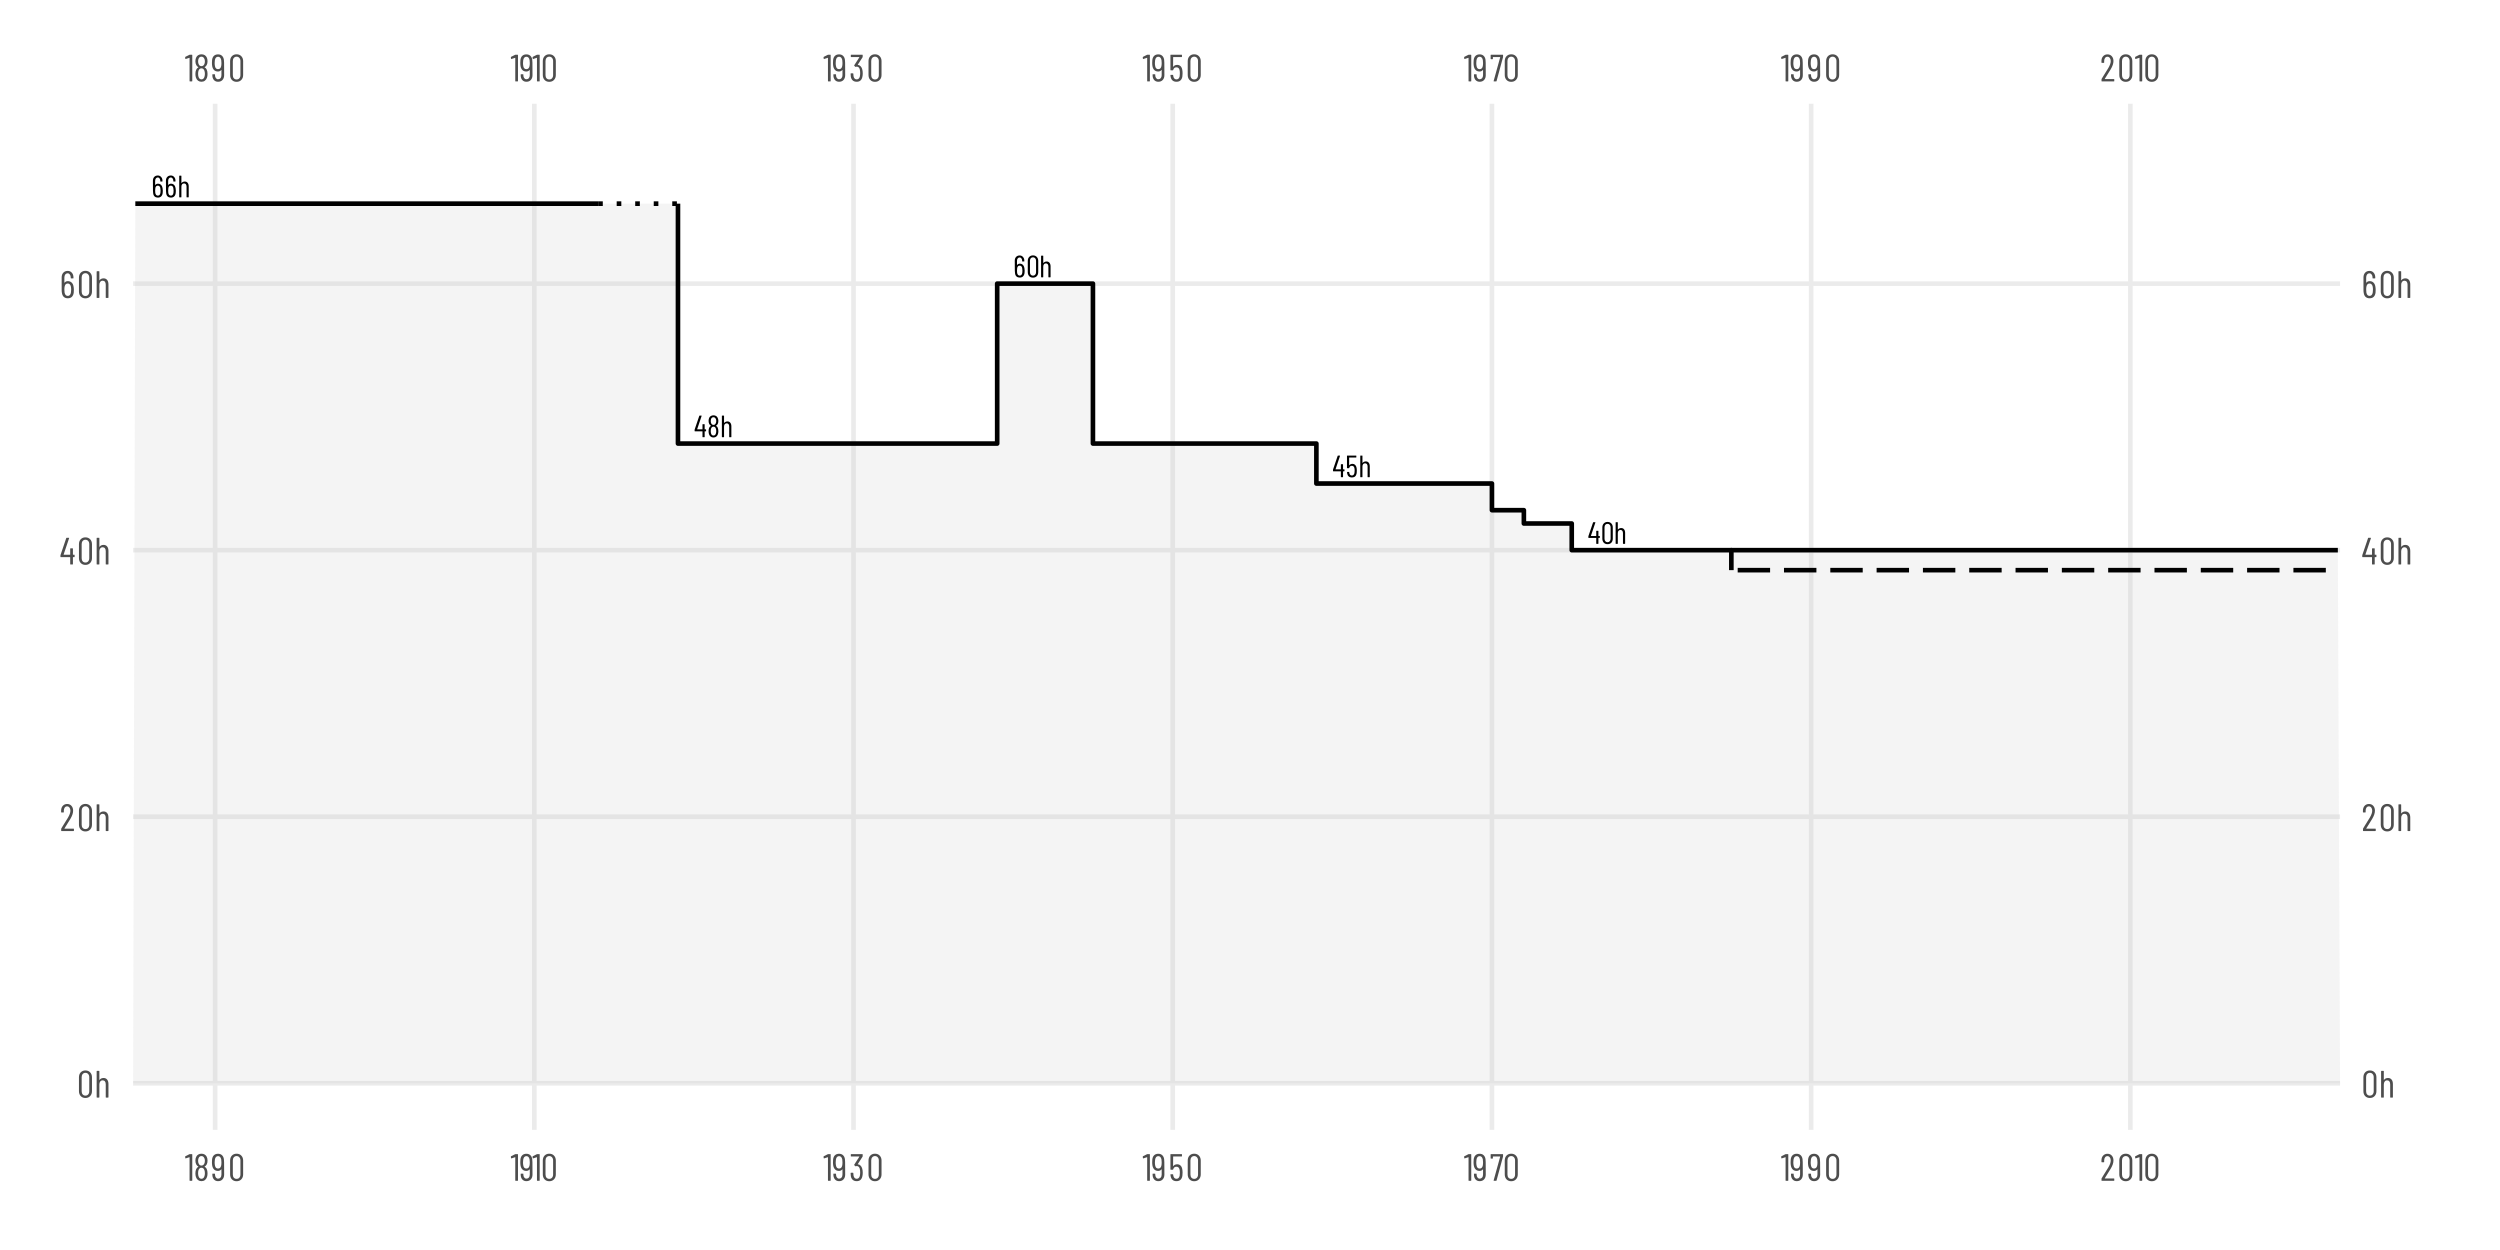 <?xml version="1.0" encoding="UTF-8"?>
<svg xmlns="http://www.w3.org/2000/svg" xmlns:xlink="http://www.w3.org/1999/xlink" width="576" height="288" viewBox="0 0 576 288">
<defs>
<g>
<g id="glyph-0-0">
<path d="M 0 -0.031 C 0 -0.008 0.008 0 0.031 0 L 2.391 0 C 2.41 0 2.422 -0.008 2.422 -0.031 L 2.422 -4.953 C 2.422 -4.973 2.41 -4.984 2.391 -4.984 L 0.031 -4.984 C 0.008 -4.984 0 -4.973 0 -4.953 Z M 1.062 -1.656 C 1.008 -1.656 0.984 -1.676 0.984 -1.719 L 0.984 -2 C 0.984 -2.145 1.008 -2.258 1.062 -2.344 C 1.125 -2.438 1.211 -2.547 1.328 -2.672 C 1.441 -2.785 1.523 -2.891 1.578 -2.984 C 1.629 -3.078 1.656 -3.195 1.656 -3.344 C 1.656 -3.508 1.613 -3.645 1.531 -3.75 C 1.457 -3.852 1.363 -3.906 1.25 -3.906 C 1.113 -3.906 1.004 -3.852 0.922 -3.75 C 0.836 -3.645 0.797 -3.504 0.797 -3.328 L 0.797 -3.203 C 0.797 -3.148 0.773 -3.125 0.734 -3.125 L 0.516 -3.141 C 0.461 -3.141 0.438 -3.164 0.438 -3.219 L 0.438 -3.328 C 0.438 -3.598 0.508 -3.816 0.656 -3.984 C 0.812 -4.148 1.008 -4.234 1.25 -4.234 C 1.477 -4.234 1.664 -4.148 1.812 -3.984 C 1.957 -3.828 2.031 -3.613 2.031 -3.344 C 2.031 -3.125 1.992 -2.953 1.922 -2.828 C 1.848 -2.711 1.75 -2.586 1.625 -2.453 C 1.531 -2.359 1.457 -2.281 1.406 -2.219 C 1.363 -2.156 1.344 -2.078 1.344 -1.984 L 1.344 -1.719 C 1.344 -1.676 1.32 -1.656 1.281 -1.656 Z M 1.172 -0.641 C 1.086 -0.641 1.02 -0.664 0.969 -0.719 C 0.914 -0.781 0.891 -0.852 0.891 -0.938 C 0.891 -1.008 0.914 -1.07 0.969 -1.125 C 1.02 -1.188 1.086 -1.219 1.172 -1.219 C 1.254 -1.219 1.32 -1.188 1.375 -1.125 C 1.426 -1.07 1.453 -1.008 1.453 -0.938 C 1.453 -0.852 1.426 -0.781 1.375 -0.719 C 1.32 -0.664 1.254 -0.641 1.172 -0.641 Z M 1.172 -0.641 "/>
</g>
<g id="glyph-0-1">
<path d="M 2.594 -2.141 C 2.633 -1.953 2.656 -1.742 2.656 -1.516 C 2.656 -1.305 2.645 -1.129 2.625 -0.984 C 2.582 -0.648 2.461 -0.391 2.266 -0.203 C 2.078 -0.023 1.828 0.062 1.516 0.062 C 1.223 0.062 0.977 -0.02 0.781 -0.188 C 0.594 -0.352 0.477 -0.598 0.438 -0.922 C 0.406 -1.078 0.391 -1.266 0.391 -1.484 L 0.375 -3.812 C 0.375 -4.188 0.477 -4.484 0.688 -4.703 C 0.895 -4.922 1.172 -5.031 1.516 -5.031 C 1.816 -5.031 2.066 -4.914 2.266 -4.688 C 2.473 -4.469 2.578 -4.176 2.578 -3.812 L 2.578 -3.703 C 2.578 -3.66 2.555 -3.641 2.516 -3.641 L 2.141 -3.641 C 2.098 -3.641 2.078 -3.66 2.078 -3.703 L 2.078 -3.797 C 2.078 -4.023 2.02 -4.211 1.906 -4.359 C 1.801 -4.504 1.672 -4.578 1.516 -4.578 C 1.328 -4.578 1.176 -4.504 1.062 -4.359 C 0.945 -4.223 0.891 -4.035 0.891 -3.797 L 0.891 -2.844 C 0.891 -2.844 0.891 -2.836 0.891 -2.828 C 0.898 -2.828 0.91 -2.832 0.922 -2.844 C 0.992 -2.938 1.082 -3.008 1.188 -3.062 C 1.289 -3.113 1.406 -3.141 1.531 -3.141 C 1.82 -3.141 2.055 -3.051 2.234 -2.875 C 2.422 -2.695 2.539 -2.453 2.594 -2.141 Z M 2.109 -1.031 C 2.129 -1.219 2.141 -1.391 2.141 -1.547 C 2.141 -1.766 2.117 -1.969 2.078 -2.156 C 2.047 -2.332 1.977 -2.461 1.875 -2.547 C 1.781 -2.641 1.66 -2.688 1.516 -2.688 C 1.203 -2.688 1.008 -2.504 0.938 -2.141 C 0.906 -1.984 0.891 -1.785 0.891 -1.547 C 0.891 -1.328 0.898 -1.145 0.922 -1 C 1.004 -0.594 1.203 -0.391 1.516 -0.391 C 1.672 -0.391 1.801 -0.441 1.906 -0.547 C 2.008 -0.66 2.078 -0.82 2.109 -1.031 Z M 2.109 -1.031 "/>
</g>
<g id="glyph-0-2">
<path d="M 1.719 -3.641 C 2 -3.641 2.219 -3.539 2.375 -3.344 C 2.539 -3.145 2.625 -2.867 2.625 -2.516 L 2.625 -0.078 C 2.625 -0.023 2.598 0 2.547 0 L 2.188 0 C 2.145 0 2.125 -0.023 2.125 -0.078 L 2.125 -2.469 C 2.125 -2.707 2.07 -2.891 1.969 -3.016 C 1.863 -3.141 1.723 -3.203 1.547 -3.203 C 1.359 -3.203 1.207 -3.133 1.094 -3 C 0.988 -2.863 0.938 -2.676 0.938 -2.438 L 0.938 -0.078 C 0.938 -0.023 0.914 0 0.875 0 L 0.5 0 C 0.457 0 0.438 -0.023 0.438 -0.078 L 0.438 -4.906 C 0.438 -4.957 0.457 -4.984 0.5 -4.984 L 0.875 -4.984 C 0.914 -4.984 0.938 -4.957 0.938 -4.906 L 0.938 -3.297 C 0.938 -3.285 0.941 -3.273 0.953 -3.266 C 0.961 -3.266 0.969 -3.273 0.969 -3.297 C 1.062 -3.41 1.172 -3.492 1.297 -3.547 C 1.43 -3.609 1.57 -3.641 1.719 -3.641 Z M 1.719 -3.641 "/>
</g>
<g id="glyph-0-3">
<path d="M 2.719 -1.812 C 2.77 -1.812 2.797 -1.789 2.797 -1.75 L 2.797 -1.438 C 2.797 -1.383 2.77 -1.359 2.719 -1.359 L 2.5 -1.359 C 2.477 -1.359 2.469 -1.352 2.469 -1.344 L 2.469 -0.078 C 2.469 -0.023 2.445 0 2.406 0 L 2.047 0 C 1.992 0 1.969 -0.023 1.969 -0.078 L 1.969 -1.344 C 1.969 -1.352 1.957 -1.359 1.938 -1.359 L 0.234 -1.359 C 0.18 -1.359 0.156 -1.383 0.156 -1.438 L 0.156 -1.703 C 0.156 -1.723 0.16 -1.754 0.172 -1.797 L 1.234 -4.922 C 1.254 -4.961 1.285 -4.984 1.328 -4.984 L 1.719 -4.984 C 1.77 -4.984 1.785 -4.953 1.766 -4.891 L 0.75 -1.859 C 0.738 -1.848 0.734 -1.836 0.734 -1.828 C 0.742 -1.816 0.754 -1.812 0.766 -1.812 L 1.938 -1.812 C 1.957 -1.812 1.969 -1.82 1.969 -1.844 L 1.969 -2.938 C 1.969 -2.977 1.992 -3 2.047 -3 L 2.406 -3 C 2.445 -3 2.469 -2.977 2.469 -2.938 L 2.469 -1.844 C 2.469 -1.82 2.477 -1.812 2.5 -1.812 Z M 2.719 -1.812 "/>
</g>
<g id="glyph-0-4">
<path d="M 2.094 -2.656 C 2.07 -2.645 2.07 -2.629 2.094 -2.609 C 2.27 -2.523 2.395 -2.395 2.469 -2.219 C 2.57 -1.977 2.625 -1.703 2.625 -1.391 C 2.625 -1.129 2.594 -0.906 2.531 -0.719 C 2.445 -0.469 2.316 -0.273 2.141 -0.141 C 1.961 -0.004 1.75 0.062 1.5 0.062 C 1.25 0.062 1.035 -0.004 0.859 -0.141 C 0.68 -0.273 0.551 -0.461 0.469 -0.703 C 0.406 -0.91 0.375 -1.141 0.375 -1.391 C 0.375 -1.691 0.414 -1.945 0.5 -2.156 C 0.582 -2.352 0.719 -2.504 0.906 -2.609 C 0.926 -2.629 0.926 -2.645 0.906 -2.656 C 0.75 -2.738 0.625 -2.867 0.531 -3.047 C 0.426 -3.242 0.375 -3.484 0.375 -3.766 C 0.375 -4.055 0.426 -4.301 0.531 -4.5 C 0.613 -4.664 0.738 -4.797 0.906 -4.891 C 1.07 -4.992 1.27 -5.047 1.5 -5.047 C 1.719 -5.047 1.91 -5 2.078 -4.906 C 2.242 -4.812 2.367 -4.676 2.453 -4.5 C 2.566 -4.301 2.625 -4.055 2.625 -3.766 C 2.625 -3.473 2.578 -3.238 2.484 -3.062 C 2.391 -2.883 2.258 -2.75 2.094 -2.656 Z M 0.969 -4.25 C 0.906 -4.102 0.875 -3.926 0.875 -3.719 C 0.875 -3.508 0.91 -3.332 0.984 -3.188 C 1.086 -2.957 1.258 -2.844 1.5 -2.844 C 1.625 -2.844 1.734 -2.875 1.828 -2.938 C 1.922 -3.008 1.988 -3.102 2.031 -3.219 C 2.102 -3.363 2.141 -3.535 2.141 -3.734 C 2.141 -3.961 2.098 -4.141 2.016 -4.266 C 1.898 -4.492 1.727 -4.609 1.5 -4.609 C 1.25 -4.609 1.07 -4.488 0.969 -4.25 Z M 2.078 -0.922 C 2.117 -1.066 2.141 -1.234 2.141 -1.422 C 2.141 -1.66 2.102 -1.863 2.031 -2.031 C 1.938 -2.301 1.758 -2.438 1.5 -2.438 C 1.363 -2.438 1.25 -2.398 1.156 -2.328 C 1.07 -2.254 1.004 -2.145 0.953 -2 C 0.898 -1.844 0.875 -1.648 0.875 -1.422 C 0.875 -1.223 0.895 -1.047 0.938 -0.891 C 0.977 -0.734 1.047 -0.609 1.141 -0.516 C 1.234 -0.43 1.352 -0.391 1.5 -0.391 C 1.633 -0.391 1.754 -0.43 1.859 -0.516 C 1.961 -0.609 2.035 -0.742 2.078 -0.922 Z M 2.078 -0.922 "/>
</g>
<g id="glyph-0-5">
<path d="M 1.578 0.078 C 1.211 0.078 0.922 -0.035 0.703 -0.266 C 0.484 -0.504 0.375 -0.816 0.375 -1.203 L 0.375 -3.781 C 0.375 -4.156 0.484 -4.457 0.703 -4.688 C 0.922 -4.926 1.211 -5.047 1.578 -5.047 C 1.941 -5.047 2.234 -4.926 2.453 -4.688 C 2.672 -4.457 2.781 -4.156 2.781 -3.781 L 2.781 -1.203 C 2.781 -0.816 2.672 -0.504 2.453 -0.266 C 2.234 -0.035 1.941 0.078 1.578 0.078 Z M 1.578 -0.375 C 1.785 -0.375 1.953 -0.445 2.078 -0.594 C 2.211 -0.738 2.281 -0.93 2.281 -1.172 L 2.281 -3.797 C 2.281 -4.047 2.211 -4.242 2.078 -4.391 C 1.953 -4.535 1.785 -4.609 1.578 -4.609 C 1.367 -4.609 1.195 -4.535 1.062 -4.391 C 0.938 -4.242 0.875 -4.047 0.875 -3.797 L 0.875 -1.172 C 0.875 -0.93 0.938 -0.738 1.062 -0.594 C 1.195 -0.445 1.367 -0.375 1.578 -0.375 Z M 1.578 -0.375 "/>
</g>
<g id="glyph-0-6">
<path d="M 2.578 -2.203 C 2.617 -2.023 2.641 -1.797 2.641 -1.516 C 2.641 -1.297 2.629 -1.098 2.609 -0.922 C 2.555 -0.609 2.438 -0.363 2.25 -0.188 C 2.062 -0.02 1.812 0.062 1.5 0.062 C 1.195 0.062 0.953 -0.02 0.766 -0.188 C 0.578 -0.352 0.457 -0.602 0.406 -0.938 L 0.391 -1.156 L 0.391 -1.172 C 0.391 -1.203 0.41 -1.219 0.453 -1.219 L 0.812 -1.219 C 0.852 -1.219 0.879 -1.195 0.891 -1.156 L 0.906 -0.984 C 0.988 -0.586 1.188 -0.391 1.5 -0.391 C 1.656 -0.391 1.781 -0.438 1.875 -0.531 C 1.977 -0.625 2.051 -0.766 2.094 -0.953 C 2.125 -1.109 2.141 -1.297 2.141 -1.516 C 2.141 -1.754 2.117 -1.961 2.078 -2.141 C 1.992 -2.461 1.801 -2.625 1.5 -2.625 C 1.176 -2.625 0.973 -2.461 0.891 -2.141 C 0.879 -2.098 0.852 -2.078 0.812 -2.078 L 0.453 -2.078 C 0.398 -2.078 0.375 -2.098 0.375 -2.141 L 0.375 -4.906 C 0.375 -4.957 0.398 -4.984 0.453 -4.984 L 2.453 -4.984 C 2.504 -4.984 2.531 -4.957 2.531 -4.906 L 2.531 -4.609 C 2.531 -4.555 2.504 -4.531 2.453 -4.531 L 0.906 -4.531 C 0.883 -4.531 0.875 -4.52 0.875 -4.5 L 0.875 -2.75 C 0.875 -2.738 0.875 -2.727 0.875 -2.719 C 0.883 -2.719 0.895 -2.723 0.906 -2.734 C 0.988 -2.848 1.094 -2.93 1.219 -2.984 C 1.344 -3.047 1.484 -3.078 1.641 -3.078 C 1.891 -3.078 2.094 -3 2.25 -2.844 C 2.414 -2.695 2.523 -2.484 2.578 -2.203 Z M 2.578 -2.203 "/>
</g>
<g id="glyph-1-0">
<path d="M 0 -0.031 C 0 -0.008 0.008 0 0.031 0 L 2.969 0 C 2.988 0 3 -0.008 3 -0.031 L 3 -6.125 C 3 -6.145 2.988 -6.156 2.969 -6.156 L 0.031 -6.156 C 0.008 -6.156 0 -6.145 0 -6.125 Z M 1.312 -2.047 C 1.25 -2.047 1.219 -2.07 1.219 -2.125 L 1.219 -2.469 C 1.219 -2.656 1.25 -2.801 1.312 -2.906 C 1.383 -3.02 1.492 -3.148 1.641 -3.297 C 1.773 -3.441 1.879 -3.57 1.953 -3.688 C 2.023 -3.801 2.062 -3.953 2.062 -4.141 C 2.062 -4.348 2.008 -4.516 1.906 -4.641 C 1.812 -4.766 1.691 -4.828 1.547 -4.828 C 1.379 -4.828 1.242 -4.758 1.141 -4.625 C 1.047 -4.5 1 -4.332 1 -4.125 L 1 -3.953 C 1 -3.898 0.969 -3.875 0.906 -3.875 L 0.641 -3.891 C 0.578 -3.891 0.547 -3.914 0.547 -3.969 L 0.547 -4.125 C 0.547 -4.457 0.633 -4.727 0.812 -4.938 C 1 -5.145 1.242 -5.25 1.547 -5.25 C 1.836 -5.25 2.066 -5.145 2.234 -4.938 C 2.41 -4.738 2.5 -4.473 2.5 -4.141 C 2.5 -3.867 2.457 -3.66 2.375 -3.516 C 2.289 -3.367 2.164 -3.211 2 -3.047 C 1.883 -2.93 1.801 -2.832 1.75 -2.75 C 1.695 -2.664 1.672 -2.566 1.672 -2.453 L 1.672 -2.125 C 1.672 -2.07 1.641 -2.047 1.578 -2.047 Z M 1.453 -0.797 C 1.348 -0.797 1.258 -0.828 1.188 -0.891 C 1.125 -0.961 1.094 -1.051 1.094 -1.156 C 1.094 -1.25 1.125 -1.328 1.188 -1.391 C 1.258 -1.461 1.348 -1.5 1.453 -1.5 C 1.547 -1.5 1.625 -1.461 1.688 -1.391 C 1.758 -1.328 1.797 -1.25 1.797 -1.156 C 1.797 -1.051 1.758 -0.961 1.688 -0.891 C 1.625 -0.828 1.547 -0.797 1.453 -0.797 Z M 1.453 -0.797 "/>
</g>
<g id="glyph-1-1">
<path d="M 1.062 -6.125 C 1.094 -6.145 1.129 -6.156 1.172 -6.156 L 1.641 -6.156 C 1.703 -6.156 1.734 -6.125 1.734 -6.062 L 1.734 -0.094 C 1.734 -0.031 1.703 0 1.641 0 L 1.203 0 C 1.141 0 1.109 -0.031 1.109 -0.094 L 1.109 -5.422 C 1.109 -5.43 1.102 -5.438 1.094 -5.438 C 1.082 -5.445 1.07 -5.445 1.062 -5.438 L 0.234 -5.172 L 0.219 -5.156 C 0.176 -5.156 0.145 -5.188 0.125 -5.25 L 0.094 -5.562 L 0.094 -5.594 C 0.094 -5.613 0.113 -5.641 0.156 -5.672 Z M 1.062 -6.125 "/>
</g>
<g id="glyph-1-2">
<path d="M 2.594 -3.297 C 2.562 -3.273 2.562 -3.254 2.594 -3.234 C 2.812 -3.117 2.969 -2.953 3.062 -2.734 C 3.188 -2.453 3.25 -2.113 3.25 -1.719 C 3.25 -1.395 3.207 -1.113 3.125 -0.875 C 3.031 -0.582 2.867 -0.348 2.641 -0.172 C 2.422 -0.004 2.156 0.078 1.844 0.078 C 1.551 0.078 1.289 -0.004 1.062 -0.172 C 0.844 -0.336 0.68 -0.57 0.578 -0.875 C 0.492 -1.133 0.453 -1.414 0.453 -1.719 C 0.453 -2.094 0.508 -2.41 0.625 -2.672 C 0.727 -2.922 0.895 -3.109 1.125 -3.234 C 1.145 -3.254 1.145 -3.273 1.125 -3.297 C 0.926 -3.391 0.77 -3.547 0.656 -3.766 C 0.52 -4.016 0.453 -4.312 0.453 -4.656 C 0.453 -5.02 0.52 -5.32 0.656 -5.562 C 0.758 -5.781 0.914 -5.945 1.125 -6.062 C 1.332 -6.188 1.57 -6.25 1.844 -6.25 C 2.125 -6.25 2.363 -6.191 2.562 -6.078 C 2.77 -5.961 2.93 -5.797 3.047 -5.578 C 3.18 -5.328 3.25 -5.02 3.25 -4.656 C 3.25 -4.301 3.188 -4.008 3.062 -3.781 C 2.945 -3.562 2.789 -3.398 2.594 -3.297 Z M 1.203 -5.266 C 1.117 -5.086 1.078 -4.867 1.078 -4.609 C 1.078 -4.348 1.125 -4.129 1.219 -3.953 C 1.344 -3.66 1.551 -3.516 1.844 -3.516 C 2 -3.516 2.133 -3.555 2.25 -3.641 C 2.363 -3.723 2.453 -3.836 2.516 -3.984 C 2.598 -4.16 2.641 -4.375 2.641 -4.625 C 2.641 -4.906 2.586 -5.125 2.484 -5.281 C 2.348 -5.562 2.133 -5.703 1.844 -5.703 C 1.551 -5.703 1.336 -5.555 1.203 -5.266 Z M 2.562 -1.141 C 2.613 -1.328 2.641 -1.531 2.641 -1.75 C 2.641 -2.051 2.598 -2.301 2.516 -2.5 C 2.391 -2.844 2.164 -3.016 1.844 -3.016 C 1.688 -3.016 1.551 -2.969 1.438 -2.875 C 1.32 -2.781 1.234 -2.645 1.172 -2.469 C 1.109 -2.281 1.078 -2.039 1.078 -1.75 C 1.078 -1.508 1.102 -1.297 1.156 -1.109 C 1.207 -0.91 1.289 -0.754 1.406 -0.641 C 1.531 -0.523 1.676 -0.469 1.844 -0.469 C 2.02 -0.469 2.172 -0.523 2.297 -0.641 C 2.422 -0.754 2.508 -0.922 2.562 -1.141 Z M 2.562 -1.141 "/>
</g>
<g id="glyph-1-3">
<path d="M 3.078 -1.438 C 3.078 -0.977 2.945 -0.609 2.688 -0.328 C 2.438 -0.055 2.098 0.078 1.672 0.078 C 1.285 0.078 0.969 -0.055 0.719 -0.328 C 0.477 -0.609 0.359 -0.977 0.359 -1.438 L 0.359 -1.578 C 0.359 -1.629 0.383 -1.656 0.438 -1.656 L 0.891 -1.656 C 0.941 -1.656 0.969 -1.629 0.969 -1.578 L 0.969 -1.453 C 0.969 -1.172 1.035 -0.941 1.172 -0.766 C 1.305 -0.586 1.473 -0.5 1.672 -0.5 C 1.898 -0.5 2.086 -0.582 2.234 -0.75 C 2.379 -0.926 2.453 -1.16 2.453 -1.453 L 2.453 -2.625 C 2.453 -2.633 2.445 -2.641 2.438 -2.641 C 2.426 -2.648 2.414 -2.648 2.406 -2.641 C 2.32 -2.523 2.211 -2.438 2.078 -2.375 C 1.953 -2.312 1.812 -2.281 1.656 -2.281 C 1.301 -2.281 1.008 -2.383 0.781 -2.594 C 0.551 -2.812 0.398 -3.113 0.328 -3.5 C 0.285 -3.738 0.266 -4 0.266 -4.281 C 0.266 -4.531 0.273 -4.75 0.297 -4.938 C 0.348 -5.352 0.488 -5.672 0.719 -5.891 C 0.957 -6.117 1.273 -6.234 1.672 -6.234 C 2.035 -6.234 2.332 -6.129 2.562 -5.922 C 2.801 -5.711 2.953 -5.41 3.016 -5.016 C 3.047 -4.828 3.062 -4.594 3.062 -4.312 Z M 1.672 -2.828 C 2.055 -2.828 2.297 -3.055 2.391 -3.516 C 2.43 -3.703 2.453 -3.941 2.453 -4.234 C 2.453 -4.516 2.438 -4.742 2.406 -4.922 C 2.301 -5.43 2.055 -5.688 1.672 -5.688 C 1.473 -5.688 1.312 -5.617 1.188 -5.484 C 1.062 -5.348 0.977 -5.145 0.938 -4.875 C 0.906 -4.645 0.891 -4.43 0.891 -4.234 C 0.891 -3.973 0.914 -3.723 0.969 -3.484 C 1.008 -3.266 1.094 -3.098 1.219 -2.984 C 1.344 -2.879 1.492 -2.828 1.672 -2.828 Z M 1.672 -2.828 "/>
</g>
<g id="glyph-1-4">
<path d="M 1.938 0.094 C 1.5 0.094 1.141 -0.051 0.859 -0.344 C 0.586 -0.633 0.453 -1.016 0.453 -1.484 L 0.453 -4.672 C 0.453 -5.141 0.586 -5.52 0.859 -5.812 C 1.141 -6.102 1.5 -6.25 1.938 -6.25 C 2.395 -6.25 2.758 -6.102 3.031 -5.812 C 3.312 -5.52 3.453 -5.141 3.453 -4.672 L 3.453 -1.484 C 3.453 -1.016 3.312 -0.633 3.031 -0.344 C 2.758 -0.051 2.395 0.094 1.938 0.094 Z M 1.938 -0.453 C 2.207 -0.453 2.422 -0.539 2.578 -0.719 C 2.742 -0.906 2.828 -1.148 2.828 -1.453 L 2.828 -4.703 C 2.828 -5.004 2.742 -5.242 2.578 -5.422 C 2.422 -5.609 2.207 -5.703 1.938 -5.703 C 1.688 -5.703 1.477 -5.609 1.312 -5.422 C 1.156 -5.242 1.078 -5.004 1.078 -4.703 L 1.078 -1.453 C 1.078 -1.148 1.156 -0.906 1.312 -0.719 C 1.477 -0.539 1.688 -0.453 1.938 -0.453 Z M 1.938 -0.453 "/>
</g>
<g id="glyph-1-5">
<path d="M 2.984 -2.875 C 3.078 -2.57 3.125 -2.234 3.125 -1.859 C 3.125 -1.555 3.094 -1.273 3.031 -1.016 C 2.863 -0.285 2.43 0.078 1.734 0.078 C 1.359 0.078 1.051 -0.023 0.812 -0.234 C 0.582 -0.441 0.438 -0.727 0.375 -1.094 C 0.344 -1.301 0.328 -1.523 0.328 -1.766 C 0.328 -1.828 0.352 -1.859 0.406 -1.859 L 0.859 -1.859 C 0.922 -1.859 0.953 -1.828 0.953 -1.766 C 0.953 -1.555 0.969 -1.367 1 -1.203 C 1.102 -0.711 1.348 -0.469 1.734 -0.469 C 1.91 -0.469 2.062 -0.523 2.188 -0.641 C 2.312 -0.754 2.398 -0.914 2.453 -1.125 C 2.504 -1.375 2.531 -1.641 2.531 -1.922 C 2.531 -2.285 2.492 -2.594 2.422 -2.844 C 2.359 -3.031 2.27 -3.172 2.156 -3.266 C 2.039 -3.359 1.898 -3.406 1.734 -3.406 C 1.68 -3.406 1.613 -3.391 1.531 -3.359 C 1.477 -3.328 1.438 -3.332 1.406 -3.375 L 1.172 -3.609 C 1.148 -3.648 1.148 -3.691 1.172 -3.734 L 2.344 -5.562 C 2.344 -5.57 2.336 -5.582 2.328 -5.594 C 2.328 -5.602 2.32 -5.609 2.312 -5.609 L 0.453 -5.609 C 0.398 -5.609 0.375 -5.641 0.375 -5.703 L 0.375 -6.062 C 0.375 -6.125 0.398 -6.156 0.453 -6.156 L 3.031 -6.156 C 3.082 -6.156 3.109 -6.125 3.109 -6.062 L 3.109 -5.672 C 3.109 -5.641 3.098 -5.602 3.078 -5.562 L 1.984 -3.859 C 1.984 -3.836 1.984 -3.82 1.984 -3.812 C 1.984 -3.812 1.988 -3.812 2 -3.812 C 2.238 -3.789 2.441 -3.691 2.609 -3.516 C 2.785 -3.348 2.91 -3.133 2.984 -2.875 Z M 2.984 -2.875 "/>
</g>
<g id="glyph-1-6">
<path d="M 3.188 -2.719 C 3.238 -2.5 3.266 -2.219 3.266 -1.875 C 3.266 -1.613 3.25 -1.367 3.219 -1.141 C 3.156 -0.742 3.008 -0.441 2.781 -0.234 C 2.551 -0.023 2.242 0.078 1.859 0.078 C 1.484 0.078 1.176 -0.023 0.938 -0.234 C 0.707 -0.441 0.562 -0.75 0.5 -1.156 L 0.469 -1.422 L 0.469 -1.438 C 0.469 -1.488 0.492 -1.516 0.547 -1.516 L 1 -1.516 C 1.062 -1.516 1.094 -1.484 1.094 -1.422 L 1.125 -1.219 C 1.219 -0.719 1.461 -0.469 1.859 -0.469 C 2.047 -0.469 2.203 -0.523 2.328 -0.641 C 2.453 -0.766 2.539 -0.941 2.594 -1.172 C 2.625 -1.359 2.641 -1.594 2.641 -1.875 C 2.641 -2.176 2.613 -2.43 2.562 -2.641 C 2.457 -3.047 2.223 -3.25 1.859 -3.25 C 1.461 -3.25 1.211 -3.047 1.109 -2.641 C 1.086 -2.586 1.055 -2.562 1.016 -2.562 L 0.547 -2.562 C 0.492 -2.562 0.469 -2.594 0.469 -2.656 L 0.469 -6.062 C 0.469 -6.125 0.492 -6.156 0.547 -6.156 L 3.047 -6.156 C 3.098 -6.156 3.125 -6.125 3.125 -6.062 L 3.125 -5.703 C 3.125 -5.641 3.098 -5.609 3.047 -5.609 L 1.125 -5.609 C 1.102 -5.609 1.094 -5.598 1.094 -5.578 L 1.078 -3.391 C 1.078 -3.379 1.082 -3.367 1.094 -3.359 C 1.102 -3.359 1.113 -3.363 1.125 -3.375 C 1.219 -3.52 1.344 -3.629 1.5 -3.703 C 1.656 -3.773 1.828 -3.812 2.016 -3.812 C 2.328 -3.812 2.582 -3.719 2.781 -3.531 C 2.988 -3.344 3.125 -3.07 3.188 -2.719 Z M 3.188 -2.719 "/>
</g>
<g id="glyph-1-7">
<path d="M 0.969 0 C 0.945 0 0.926 -0.004 0.906 -0.016 C 0.895 -0.035 0.891 -0.062 0.891 -0.094 L 2.406 -5.578 C 2.406 -5.586 2.398 -5.594 2.391 -5.594 C 2.391 -5.602 2.379 -5.609 2.359 -5.609 L 0.75 -5.609 C 0.727 -5.609 0.719 -5.598 0.719 -5.578 L 0.719 -5.219 C 0.719 -5.156 0.691 -5.125 0.641 -5.125 L 0.297 -5.125 C 0.234 -5.125 0.203 -5.156 0.203 -5.219 L 0.203 -6.062 C 0.203 -6.125 0.234 -6.156 0.297 -6.156 L 2.984 -6.156 C 3.035 -6.156 3.062 -6.125 3.062 -6.062 L 3.062 -5.672 C 3.062 -5.648 3.055 -5.613 3.047 -5.562 L 1.562 -0.078 C 1.551 -0.023 1.516 0 1.453 0 Z M 0.969 0 "/>
</g>
<g id="glyph-1-8">
<path d="M 1.109 -0.594 C 1.098 -0.582 1.098 -0.57 1.109 -0.562 C 1.117 -0.551 1.129 -0.547 1.141 -0.547 L 3.203 -0.547 C 3.266 -0.547 3.297 -0.516 3.297 -0.453 L 3.297 -0.094 C 3.297 -0.031 3.266 0 3.203 0 L 0.438 0 C 0.383 0 0.359 -0.031 0.359 -0.094 L 0.359 -0.484 C 0.359 -0.523 0.367 -0.562 0.391 -0.594 C 0.566 -0.883 0.664 -1.051 0.688 -1.094 C 1.207 -1.906 1.617 -2.566 1.922 -3.078 C 2.297 -3.723 2.484 -4.258 2.484 -4.688 C 2.484 -4.988 2.41 -5.227 2.266 -5.406 C 2.129 -5.594 1.945 -5.688 1.719 -5.688 C 1.488 -5.688 1.305 -5.594 1.172 -5.406 C 1.035 -5.227 0.969 -4.992 0.969 -4.703 L 0.969 -4.375 C 0.969 -4.312 0.941 -4.281 0.891 -4.281 L 0.438 -4.281 C 0.375 -4.281 0.344 -4.312 0.344 -4.375 L 0.344 -4.719 C 0.352 -5.176 0.484 -5.539 0.734 -5.812 C 0.992 -6.094 1.328 -6.234 1.734 -6.234 C 2.148 -6.234 2.484 -6.086 2.734 -5.797 C 2.984 -5.516 3.109 -5.145 3.109 -4.688 C 3.109 -4.133 2.898 -3.508 2.484 -2.812 C 2.273 -2.457 1.977 -1.977 1.594 -1.375 Z M 1.109 -0.594 "/>
</g>
<g id="glyph-1-9">
<path d="M 2.125 -4.516 C 2.477 -4.516 2.754 -4.391 2.953 -4.141 C 3.148 -3.898 3.25 -3.555 3.25 -3.109 L 3.25 -0.094 C 3.25 -0.031 3.219 0 3.156 0 L 2.703 0 C 2.648 0 2.625 -0.031 2.625 -0.094 L 2.625 -3.062 C 2.625 -3.352 2.562 -3.578 2.438 -3.734 C 2.312 -3.891 2.133 -3.969 1.906 -3.969 C 1.676 -3.969 1.492 -3.879 1.359 -3.703 C 1.223 -3.535 1.156 -3.305 1.156 -3.016 L 1.156 -0.094 C 1.156 -0.031 1.129 0 1.078 0 L 0.625 0 C 0.562 0 0.531 -0.031 0.531 -0.094 L 0.531 -6.062 C 0.531 -6.125 0.562 -6.156 0.625 -6.156 L 1.078 -6.156 C 1.129 -6.156 1.156 -6.125 1.156 -6.062 L 1.156 -4.078 C 1.156 -4.066 1.16 -4.055 1.172 -4.047 C 1.191 -4.047 1.203 -4.055 1.203 -4.078 C 1.305 -4.223 1.438 -4.332 1.594 -4.406 C 1.758 -4.477 1.938 -4.516 2.125 -4.516 Z M 2.125 -4.516 "/>
</g>
<g id="glyph-1-10">
<path d="M 3.375 -2.25 C 3.426 -2.25 3.453 -2.219 3.453 -2.156 L 3.453 -1.781 C 3.453 -1.719 3.426 -1.688 3.375 -1.688 L 3.094 -1.688 C 3.07 -1.688 3.062 -1.676 3.062 -1.656 L 3.062 -0.094 C 3.062 -0.031 3.031 0 2.969 0 L 2.531 0 C 2.469 0 2.438 -0.031 2.438 -0.094 L 2.438 -1.656 C 2.438 -1.676 2.426 -1.688 2.406 -1.688 L 0.281 -1.688 C 0.219 -1.688 0.188 -1.719 0.188 -1.781 L 0.188 -2.109 C 0.188 -2.129 0.195 -2.164 0.219 -2.219 L 1.531 -6.094 C 1.551 -6.133 1.586 -6.156 1.641 -6.156 L 2.125 -6.156 C 2.188 -6.156 2.207 -6.125 2.188 -6.062 L 0.922 -2.297 C 0.922 -2.285 0.922 -2.273 0.922 -2.266 C 0.93 -2.254 0.941 -2.25 0.953 -2.25 L 2.406 -2.25 C 2.426 -2.25 2.438 -2.258 2.438 -2.281 L 2.438 -3.641 C 2.438 -3.691 2.469 -3.719 2.531 -3.719 L 2.969 -3.719 C 3.031 -3.719 3.062 -3.691 3.062 -3.641 L 3.062 -2.281 C 3.062 -2.258 3.07 -2.25 3.094 -2.25 Z M 3.375 -2.25 "/>
</g>
<g id="glyph-1-11">
<path d="M 3.203 -2.656 C 3.254 -2.426 3.281 -2.164 3.281 -1.875 C 3.281 -1.625 3.27 -1.406 3.25 -1.219 C 3.195 -0.801 3.051 -0.477 2.812 -0.25 C 2.582 -0.031 2.27 0.078 1.875 0.078 C 1.508 0.078 1.207 -0.023 0.969 -0.234 C 0.738 -0.441 0.594 -0.742 0.531 -1.141 C 0.488 -1.328 0.469 -1.562 0.469 -1.844 L 0.469 -4.719 C 0.469 -5.176 0.594 -5.539 0.844 -5.812 C 1.102 -6.094 1.445 -6.234 1.875 -6.234 C 2.258 -6.234 2.57 -6.094 2.812 -5.812 C 3.062 -5.539 3.188 -5.176 3.188 -4.719 L 3.188 -4.578 C 3.188 -4.523 3.16 -4.5 3.109 -4.5 L 2.656 -4.5 C 2.594 -4.5 2.562 -4.523 2.562 -4.578 L 2.562 -4.703 C 2.562 -4.984 2.492 -5.211 2.359 -5.391 C 2.223 -5.578 2.062 -5.672 1.875 -5.672 C 1.633 -5.672 1.441 -5.582 1.297 -5.406 C 1.16 -5.227 1.094 -4.992 1.094 -4.703 L 1.094 -3.531 C 1.094 -3.52 1.098 -3.508 1.109 -3.5 C 1.117 -3.5 1.129 -3.504 1.141 -3.516 C 1.223 -3.629 1.328 -3.719 1.453 -3.781 C 1.586 -3.844 1.734 -3.875 1.891 -3.875 C 2.242 -3.875 2.535 -3.766 2.766 -3.547 C 2.992 -3.336 3.141 -3.039 3.203 -2.656 Z M 2.609 -1.281 C 2.641 -1.508 2.656 -1.723 2.656 -1.922 C 2.656 -2.191 2.629 -2.441 2.578 -2.672 C 2.523 -2.891 2.438 -3.051 2.312 -3.156 C 2.195 -3.27 2.051 -3.328 1.875 -3.328 C 1.488 -3.328 1.25 -3.098 1.156 -2.641 C 1.113 -2.453 1.094 -2.211 1.094 -1.922 C 1.094 -1.641 1.109 -1.41 1.141 -1.234 C 1.242 -0.723 1.488 -0.469 1.875 -0.469 C 2.07 -0.469 2.234 -0.535 2.359 -0.672 C 2.484 -0.805 2.566 -1.008 2.609 -1.281 Z M 2.609 -1.281 "/>
</g>
</g>
<clipPath id="clip-0">
<path clip-rule="nonzero" d="M 30.672 249 L 539.145 249 L 539.145 251 L 30.672 251 Z M 30.672 249 "/>
</clipPath>
<clipPath id="clip-1">
<path clip-rule="nonzero" d="M 30.672 187 L 539.145 187 L 539.145 189 L 30.672 189 Z M 30.672 187 "/>
</clipPath>
<clipPath id="clip-2">
<path clip-rule="nonzero" d="M 30.672 126 L 539.145 126 L 539.145 128 L 30.672 128 Z M 30.672 126 "/>
</clipPath>
<clipPath id="clip-3">
<path clip-rule="nonzero" d="M 30.672 64 L 539.145 64 L 539.145 66 L 30.672 66 Z M 30.672 64 "/>
</clipPath>
<clipPath id="clip-4">
<path clip-rule="nonzero" d="M 49 23.895 L 51 23.895 L 51 260.328 L 49 260.328 Z M 49 23.895 "/>
</clipPath>
<clipPath id="clip-5">
<path clip-rule="nonzero" d="M 122 23.895 L 124 23.895 L 124 260.328 L 122 260.328 Z M 122 23.895 "/>
</clipPath>
<clipPath id="clip-6">
<path clip-rule="nonzero" d="M 196 23.895 L 198 23.895 L 198 260.328 L 196 260.328 Z M 196 23.895 "/>
</clipPath>
<clipPath id="clip-7">
<path clip-rule="nonzero" d="M 269 23.895 L 271 23.895 L 271 260.328 L 269 260.328 Z M 269 23.895 "/>
</clipPath>
<clipPath id="clip-8">
<path clip-rule="nonzero" d="M 343 23.895 L 345 23.895 L 345 260.328 L 343 260.328 Z M 343 23.895 "/>
</clipPath>
<clipPath id="clip-9">
<path clip-rule="nonzero" d="M 416 23.895 L 418 23.895 L 418 260.328 L 416 260.328 Z M 416 23.895 "/>
</clipPath>
<clipPath id="clip-10">
<path clip-rule="nonzero" d="M 490 23.895 L 492 23.895 L 492 260.328 L 490 260.328 Z M 490 23.895 "/>
</clipPath>
<clipPath id="clip-11">
<path clip-rule="nonzero" d="M 30.672 46 L 539.145 46 L 539.145 250 L 30.672 250 Z M 30.672 46 "/>
</clipPath>
<clipPath id="clip-12">
<path clip-rule="nonzero" d="M 30.672 46 L 139 46 L 139 48 L 30.672 48 Z M 30.672 46 "/>
</clipPath>
<clipPath id="clip-13">
<path clip-rule="nonzero" d="M 398 126 L 539.145 126 L 539.145 128 L 398 128 Z M 398 126 "/>
</clipPath>
<clipPath id="clip-14">
<path clip-rule="nonzero" d="M 398 126 L 539.145 126 L 539.145 132 L 398 132 Z M 398 126 "/>
</clipPath>
</defs>
<rect x="-57.6" y="-28.8" width="691.2" height="345.6" fill="rgb(100%, 100%, 100%)" fill-opacity="1"/>
<g clip-path="url(#clip-0)">
<path fill="none" stroke-width="1.067" stroke-linecap="butt" stroke-linejoin="round" stroke="rgb(92.157%, 92.157%, 92.157%)" stroke-opacity="1" stroke-miterlimit="10" d="M 30.672 249.582 L 539.145 249.582 "/>
</g>
<g clip-path="url(#clip-1)">
<path fill="none" stroke-width="1.067" stroke-linecap="butt" stroke-linejoin="round" stroke="rgb(92.157%, 92.157%, 92.157%)" stroke-opacity="1" stroke-miterlimit="10" d="M 30.672 188.172 L 539.145 188.172 "/>
</g>
<g clip-path="url(#clip-2)">
<path fill="none" stroke-width="1.067" stroke-linecap="butt" stroke-linejoin="round" stroke="rgb(92.157%, 92.157%, 92.157%)" stroke-opacity="1" stroke-miterlimit="10" d="M 30.672 126.758 L 539.145 126.758 "/>
</g>
<g clip-path="url(#clip-3)">
<path fill="none" stroke-width="1.067" stroke-linecap="butt" stroke-linejoin="round" stroke="rgb(92.157%, 92.157%, 92.157%)" stroke-opacity="1" stroke-miterlimit="10" d="M 30.672 65.348 L 539.145 65.348 "/>
</g>
<g clip-path="url(#clip-4)">
<path fill="none" stroke-width="1.067" stroke-linecap="butt" stroke-linejoin="round" stroke="rgb(92.157%, 92.157%, 92.157%)" stroke-opacity="1" stroke-miterlimit="10" d="M 49.566 260.328 L 49.566 23.895 "/>
</g>
<g clip-path="url(#clip-5)">
<path fill="none" stroke-width="1.067" stroke-linecap="butt" stroke-linejoin="round" stroke="rgb(92.157%, 92.157%, 92.157%)" stroke-opacity="1" stroke-miterlimit="10" d="M 123.109 260.328 L 123.109 23.895 "/>
</g>
<g clip-path="url(#clip-6)">
<path fill="none" stroke-width="1.067" stroke-linecap="butt" stroke-linejoin="round" stroke="rgb(92.157%, 92.157%, 92.157%)" stroke-opacity="1" stroke-miterlimit="10" d="M 196.652 260.328 L 196.652 23.895 "/>
</g>
<g clip-path="url(#clip-7)">
<path fill="none" stroke-width="1.067" stroke-linecap="butt" stroke-linejoin="round" stroke="rgb(92.157%, 92.157%, 92.157%)" stroke-opacity="1" stroke-miterlimit="10" d="M 270.199 260.328 L 270.199 23.895 "/>
</g>
<g clip-path="url(#clip-8)">
<path fill="none" stroke-width="1.067" stroke-linecap="butt" stroke-linejoin="round" stroke="rgb(92.157%, 92.157%, 92.157%)" stroke-opacity="1" stroke-miterlimit="10" d="M 343.742 260.328 L 343.742 23.895 "/>
</g>
<g clip-path="url(#clip-9)">
<path fill="none" stroke-width="1.067" stroke-linecap="butt" stroke-linejoin="round" stroke="rgb(92.157%, 92.157%, 92.157%)" stroke-opacity="1" stroke-miterlimit="10" d="M 417.289 260.328 L 417.289 23.895 "/>
</g>
<g clip-path="url(#clip-10)">
<path fill="none" stroke-width="1.067" stroke-linecap="butt" stroke-linejoin="round" stroke="rgb(92.157%, 92.157%, 92.157%)" stroke-opacity="1" stroke-miterlimit="10" d="M 490.832 260.328 L 490.832 23.895 "/>
</g>
<g clip-path="url(#clip-11)">
<path fill-rule="nonzero" fill="rgb(80%, 80%, 80%)" fill-opacity="0.2" d="M 31.18 46.922 L 155.695 46.922 L 156.203 102.195 L 229.242 102.195 L 229.75 65.348 L 251.305 65.348 L 251.812 102.195 L 302.785 102.195 L 303.293 111.406 L 343.234 111.406 L 343.742 117.547 L 350.59 117.547 L 351.098 120.617 L 361.621 120.617 L 362.129 126.758 L 538.637 126.758 L 539.145 249.582 L 30.672 249.582 Z M 31.18 46.922 "/>
</g>
<g clip-path="url(#clip-12)">
<path fill="none" stroke-width="1.067" stroke-linecap="butt" stroke-linejoin="round" stroke="rgb(0%, 0%, 0%)" stroke-opacity="1" stroke-miterlimit="10" d="M 31.18 46.922 L 137.816 46.922 "/>
</g>
<path fill="none" stroke-width="1.067" stroke-linecap="butt" stroke-linejoin="round" stroke="rgb(0%, 0%, 0%)" stroke-opacity="1" stroke-miterlimit="10" d="M 156.203 46.922 L 156.203 102.195 L 229.75 102.195 L 229.75 65.348 L 251.812 65.348 L 251.812 102.195 L 303.293 102.195 L 303.293 111.406 L 343.742 111.406 L 343.742 117.547 L 351.098 117.547 L 351.098 120.617 L 362.129 120.617 L 362.129 126.758 L 398.902 126.758 "/>
<g clip-path="url(#clip-13)">
<path fill="none" stroke-width="1.067" stroke-linecap="butt" stroke-linejoin="round" stroke="rgb(0%, 0%, 0%)" stroke-opacity="1" stroke-miterlimit="10" d="M 398.902 126.758 L 538.637 126.758 "/>
</g>
<path fill="none" stroke-width="1.067" stroke-linecap="butt" stroke-linejoin="round" stroke="rgb(0%, 0%, 0%)" stroke-opacity="1" stroke-dasharray="1.067 3.201" stroke-miterlimit="10" d="M 137.816 46.922 L 156.203 46.922 "/>
<g clip-path="url(#clip-14)">
<path fill="none" stroke-width="1.067" stroke-linecap="butt" stroke-linejoin="round" stroke="rgb(0%, 0%, 0%)" stroke-opacity="1" stroke-dasharray="7.469 3.201" stroke-miterlimit="10" d="M 398.902 131.363 L 398.902 126.758 L 398.902 131.363 L 538.637 131.363 "/>
</g>
<g fill="rgb(0%, 0%, 0%)" fill-opacity="1">
<use xlink:href="#glyph-0-1" x="34.855" y="45.464"/>
<use xlink:href="#glyph-0-1" x="37.855" y="45.464"/>
<use xlink:href="#glyph-0-2" x="40.855" y="45.464"/>
</g>
<g fill="rgb(0%, 0%, 0%)" fill-opacity="1">
<use xlink:href="#glyph-0-3" x="159.883" y="100.737"/>
<use xlink:href="#glyph-0-4" x="162.883" y="100.737"/>
<use xlink:href="#glyph-0-2" x="165.883" y="100.737"/>
</g>
<g fill="rgb(0%, 0%, 0%)" fill-opacity="1">
<use xlink:href="#glyph-0-1" x="233.426" y="63.89"/>
<use xlink:href="#glyph-0-5" x="236.426" y="63.89"/>
<use xlink:href="#glyph-0-2" x="239.426" y="63.89"/>
</g>
<g fill="rgb(0%, 0%, 0%)" fill-opacity="1">
<use xlink:href="#glyph-0-3" x="306.969" y="109.948"/>
<use xlink:href="#glyph-0-6" x="309.969" y="109.948"/>
<use xlink:href="#glyph-0-2" x="312.969" y="109.948"/>
</g>
<g fill="rgb(0%, 0%, 0%)" fill-opacity="1">
<use xlink:href="#glyph-0-3" x="365.805" y="125.3"/>
<use xlink:href="#glyph-0-5" x="368.805" y="125.3"/>
<use xlink:href="#glyph-0-2" x="371.805" y="125.3"/>
</g>
<g fill="rgb(30.196%, 30.196%, 30.196%)" fill-opacity="1">
<use xlink:href="#glyph-1-1" x="42.566" y="18.761"/>
<use xlink:href="#glyph-1-2" x="44.566" y="18.761"/>
<use xlink:href="#glyph-1-3" x="48.566" y="18.761"/>
<use xlink:href="#glyph-1-4" x="52.566" y="18.761"/>
</g>
<g fill="rgb(30.196%, 30.196%, 30.196%)" fill-opacity="1">
<use xlink:href="#glyph-1-1" x="117.609" y="18.761"/>
<use xlink:href="#glyph-1-3" x="119.609" y="18.761"/>
<use xlink:href="#glyph-1-1" x="122.609" y="18.761"/>
<use xlink:href="#glyph-1-4" x="124.609" y="18.761"/>
</g>
<g fill="rgb(30.196%, 30.196%, 30.196%)" fill-opacity="1">
<use xlink:href="#glyph-1-1" x="189.652" y="18.761"/>
<use xlink:href="#glyph-1-3" x="191.652" y="18.761"/>
<use xlink:href="#glyph-1-5" x="195.652" y="18.761"/>
<use xlink:href="#glyph-1-4" x="199.652" y="18.761"/>
</g>
<g fill="rgb(30.196%, 30.196%, 30.196%)" fill-opacity="1">
<use xlink:href="#glyph-1-1" x="263.199" y="18.761"/>
<use xlink:href="#glyph-1-3" x="265.199" y="18.761"/>
<use xlink:href="#glyph-1-6" x="269.199" y="18.761"/>
<use xlink:href="#glyph-1-4" x="273.199" y="18.761"/>
</g>
<g fill="rgb(30.196%, 30.196%, 30.196%)" fill-opacity="1">
<use xlink:href="#glyph-1-1" x="337.242" y="18.761"/>
<use xlink:href="#glyph-1-3" x="339.242" y="18.761"/>
<use xlink:href="#glyph-1-7" x="343.242" y="18.761"/>
<use xlink:href="#glyph-1-4" x="346.242" y="18.761"/>
</g>
<g fill="rgb(30.196%, 30.196%, 30.196%)" fill-opacity="1">
<use xlink:href="#glyph-1-1" x="410.289" y="18.761"/>
<use xlink:href="#glyph-1-3" x="412.289" y="18.761"/>
<use xlink:href="#glyph-1-3" x="416.289" y="18.761"/>
<use xlink:href="#glyph-1-4" x="420.289" y="18.761"/>
</g>
<g fill="rgb(30.196%, 30.196%, 30.196%)" fill-opacity="1">
<use xlink:href="#glyph-1-8" x="483.832" y="18.761"/>
<use xlink:href="#glyph-1-4" x="487.832" y="18.761"/>
<use xlink:href="#glyph-1-1" x="491.832" y="18.761"/>
<use xlink:href="#glyph-1-4" x="493.832" y="18.761"/>
</g>
<g fill="rgb(30.196%, 30.196%, 30.196%)" fill-opacity="1">
<use xlink:href="#glyph-1-4" x="17.738" y="252.882"/>
<use xlink:href="#glyph-1-9" x="21.738" y="252.882"/>
</g>
<g fill="rgb(30.196%, 30.196%, 30.196%)" fill-opacity="1">
<use xlink:href="#glyph-1-8" x="13.738" y="191.472"/>
<use xlink:href="#glyph-1-4" x="17.738" y="191.472"/>
<use xlink:href="#glyph-1-9" x="21.738" y="191.472"/>
</g>
<g fill="rgb(30.196%, 30.196%, 30.196%)" fill-opacity="1">
<use xlink:href="#glyph-1-10" x="13.738" y="130.058"/>
<use xlink:href="#glyph-1-4" x="17.738" y="130.058"/>
<use xlink:href="#glyph-1-9" x="21.738" y="130.058"/>
</g>
<g fill="rgb(30.196%, 30.196%, 30.196%)" fill-opacity="1">
<use xlink:href="#glyph-1-11" x="13.738" y="68.647"/>
<use xlink:href="#glyph-1-4" x="17.738" y="68.647"/>
<use xlink:href="#glyph-1-9" x="21.738" y="68.647"/>
</g>
<g fill="rgb(30.196%, 30.196%, 30.196%)" fill-opacity="1">
<use xlink:href="#glyph-1-4" x="544.074" y="252.882"/>
<use xlink:href="#glyph-1-9" x="548.074" y="252.882"/>
</g>
<g fill="rgb(30.196%, 30.196%, 30.196%)" fill-opacity="1">
<use xlink:href="#glyph-1-8" x="544.074" y="191.472"/>
<use xlink:href="#glyph-1-4" x="548.074" y="191.472"/>
<use xlink:href="#glyph-1-9" x="552.074" y="191.472"/>
</g>
<g fill="rgb(30.196%, 30.196%, 30.196%)" fill-opacity="1">
<use xlink:href="#glyph-1-10" x="544.074" y="130.058"/>
<use xlink:href="#glyph-1-4" x="548.074" y="130.058"/>
<use xlink:href="#glyph-1-9" x="552.074" y="130.058"/>
</g>
<g fill="rgb(30.196%, 30.196%, 30.196%)" fill-opacity="1">
<use xlink:href="#glyph-1-11" x="544.074" y="68.647"/>
<use xlink:href="#glyph-1-4" x="548.074" y="68.647"/>
<use xlink:href="#glyph-1-9" x="552.074" y="68.647"/>
</g>
<g fill="rgb(30.196%, 30.196%, 30.196%)" fill-opacity="1">
<use xlink:href="#glyph-1-1" x="42.566" y="272.062"/>
<use xlink:href="#glyph-1-2" x="44.566" y="272.062"/>
<use xlink:href="#glyph-1-3" x="48.566" y="272.062"/>
<use xlink:href="#glyph-1-4" x="52.566" y="272.062"/>
</g>
<g fill="rgb(30.196%, 30.196%, 30.196%)" fill-opacity="1">
<use xlink:href="#glyph-1-1" x="117.609" y="272.062"/>
<use xlink:href="#glyph-1-3" x="119.609" y="272.062"/>
<use xlink:href="#glyph-1-1" x="122.609" y="272.062"/>
<use xlink:href="#glyph-1-4" x="124.609" y="272.062"/>
</g>
<g fill="rgb(30.196%, 30.196%, 30.196%)" fill-opacity="1">
<use xlink:href="#glyph-1-1" x="189.652" y="272.062"/>
<use xlink:href="#glyph-1-3" x="191.652" y="272.062"/>
<use xlink:href="#glyph-1-5" x="195.652" y="272.062"/>
<use xlink:href="#glyph-1-4" x="199.652" y="272.062"/>
</g>
<g fill="rgb(30.196%, 30.196%, 30.196%)" fill-opacity="1">
<use xlink:href="#glyph-1-1" x="263.199" y="272.062"/>
<use xlink:href="#glyph-1-3" x="265.199" y="272.062"/>
<use xlink:href="#glyph-1-6" x="269.199" y="272.062"/>
<use xlink:href="#glyph-1-4" x="273.199" y="272.062"/>
</g>
<g fill="rgb(30.196%, 30.196%, 30.196%)" fill-opacity="1">
<use xlink:href="#glyph-1-1" x="337.242" y="272.062"/>
<use xlink:href="#glyph-1-3" x="339.242" y="272.062"/>
<use xlink:href="#glyph-1-7" x="343.242" y="272.062"/>
<use xlink:href="#glyph-1-4" x="346.242" y="272.062"/>
</g>
<g fill="rgb(30.196%, 30.196%, 30.196%)" fill-opacity="1">
<use xlink:href="#glyph-1-1" x="410.289" y="272.062"/>
<use xlink:href="#glyph-1-3" x="412.289" y="272.062"/>
<use xlink:href="#glyph-1-3" x="416.289" y="272.062"/>
<use xlink:href="#glyph-1-4" x="420.289" y="272.062"/>
</g>
<g fill="rgb(30.196%, 30.196%, 30.196%)" fill-opacity="1">
<use xlink:href="#glyph-1-8" x="483.832" y="272.062"/>
<use xlink:href="#glyph-1-4" x="487.832" y="272.062"/>
<use xlink:href="#glyph-1-1" x="491.832" y="272.062"/>
<use xlink:href="#glyph-1-4" x="493.832" y="272.062"/>
</g>
</svg>
